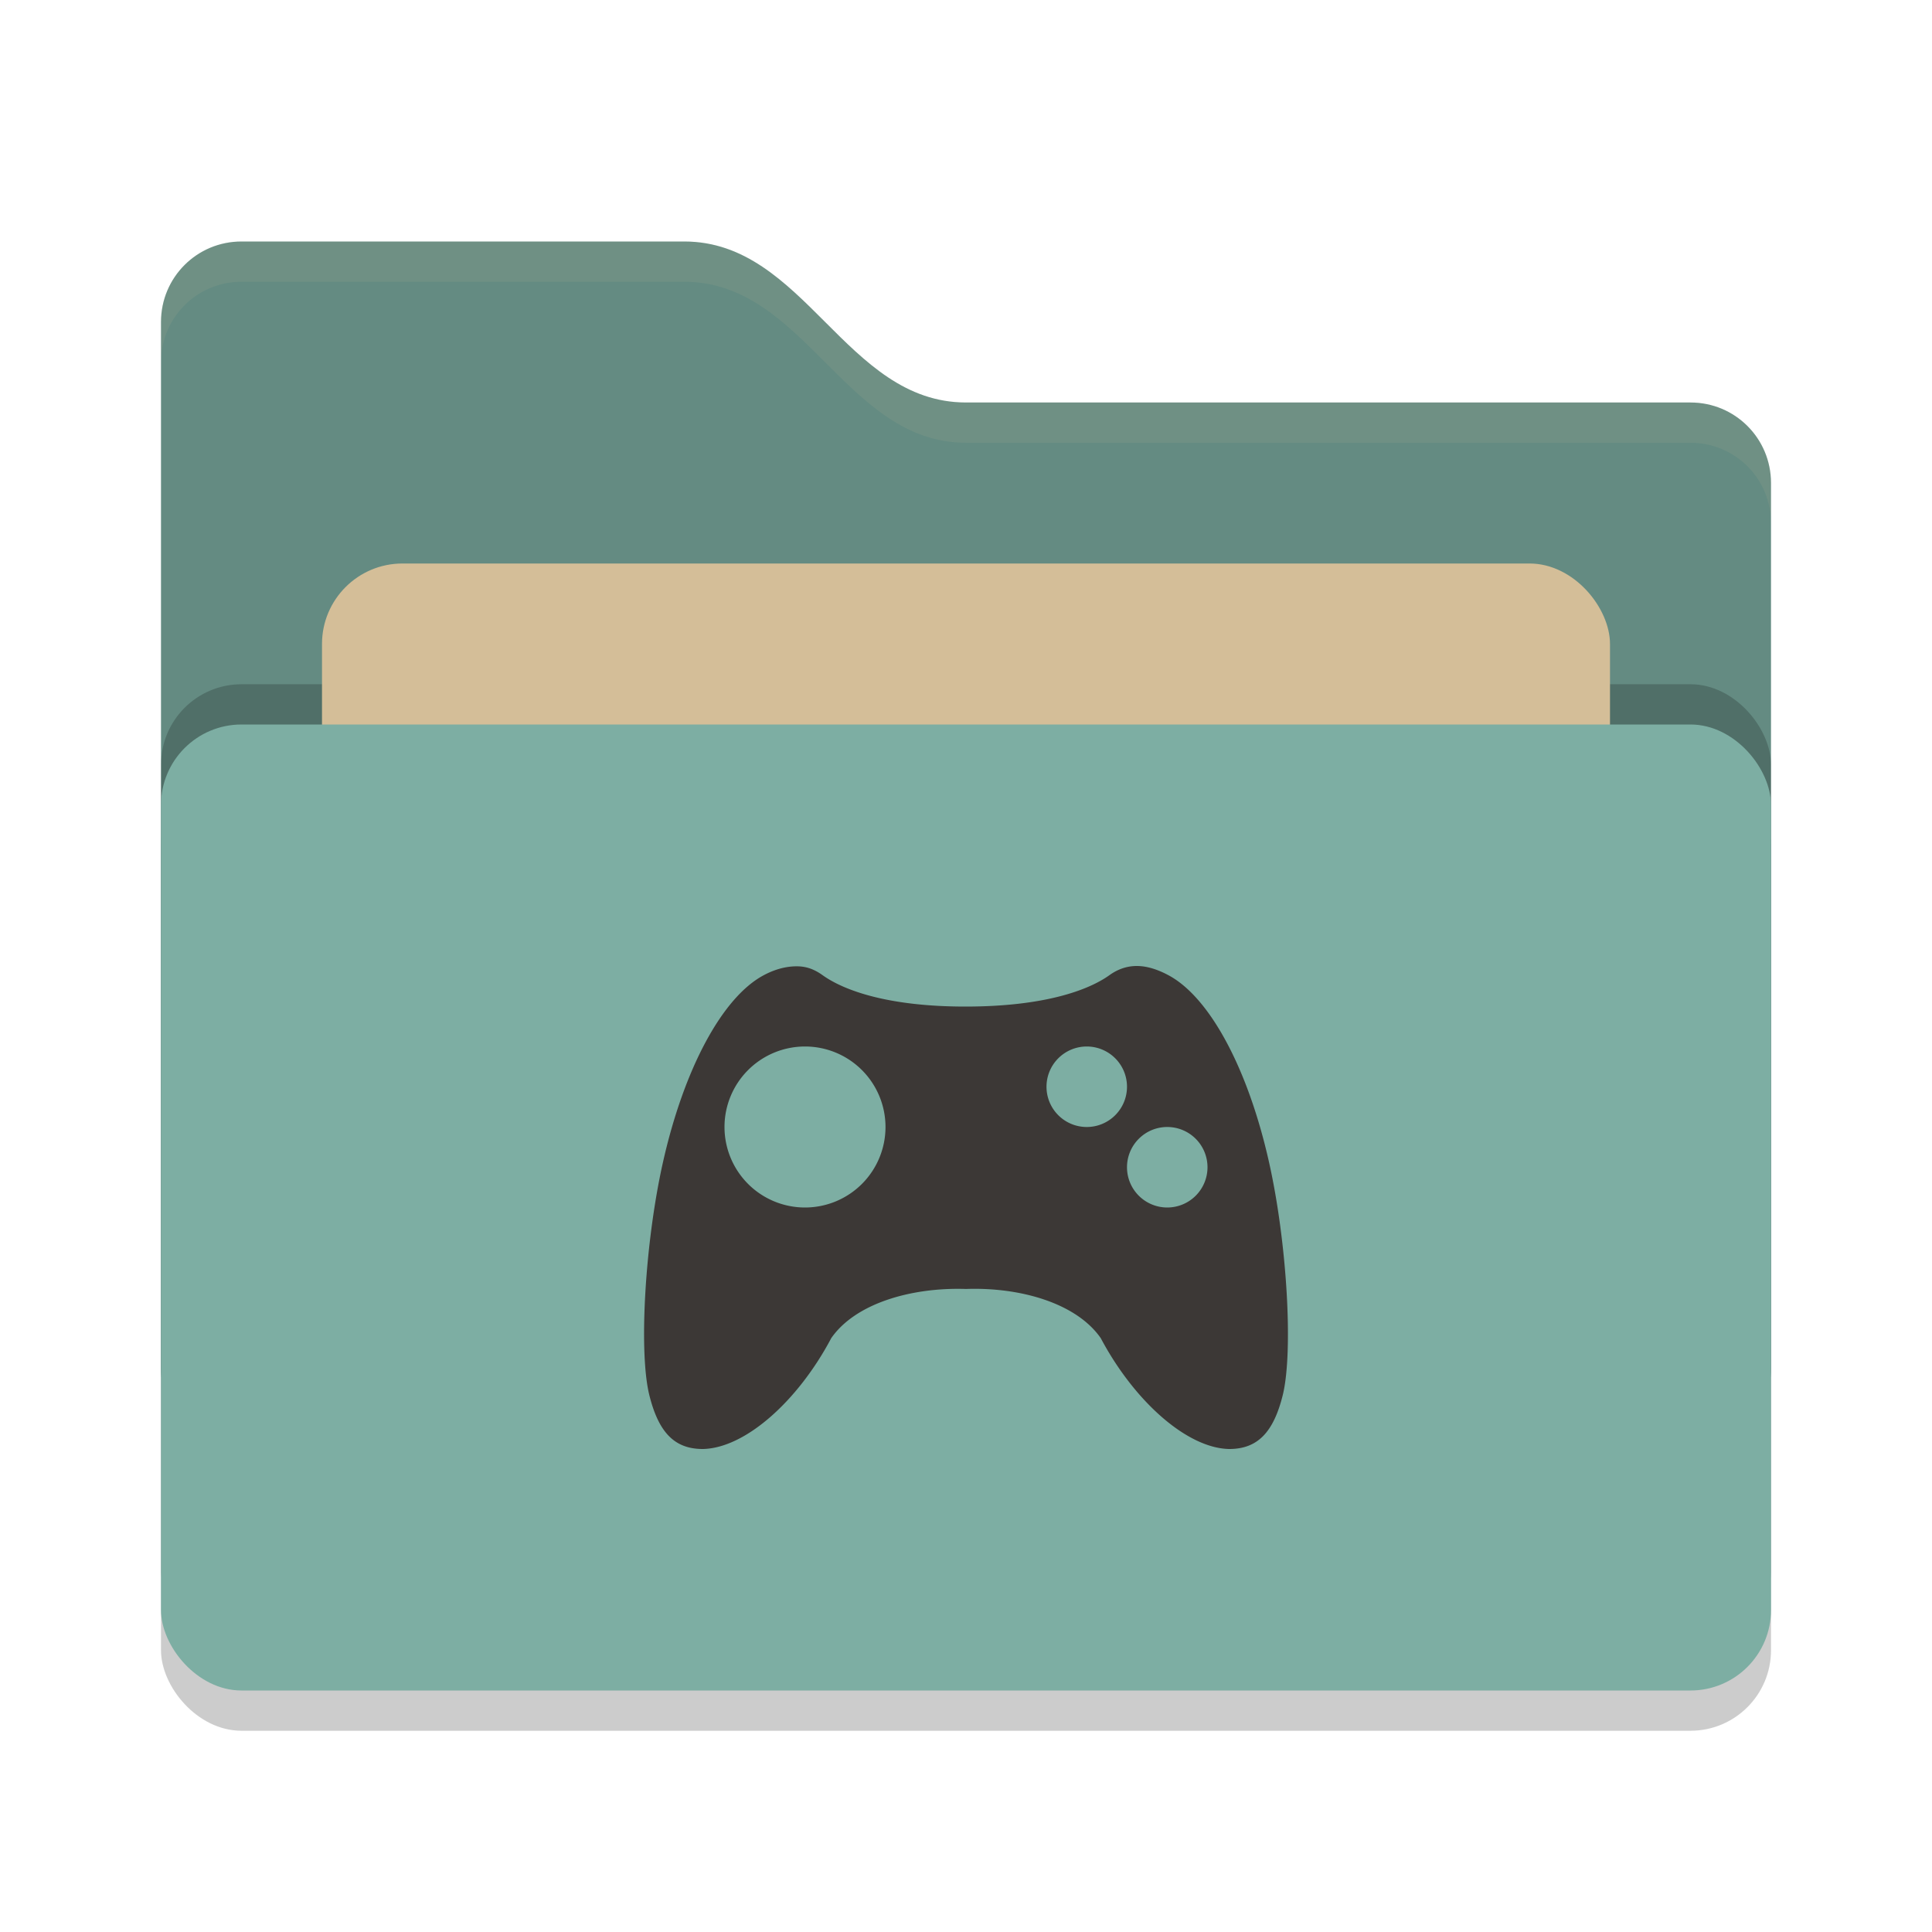 <svg xmlns="http://www.w3.org/2000/svg" width="24" height="24" version="1">
 <rect style="opacity:0.2" width="20" height="12" x="2" y="9.5" rx="1" ry="1"/>
 <path style="fill:#648B82" d="M 2,17 C 2,17.554 2.446,18 3,18 H 21 C 21.554,18 22,17.554 22,17 V 6 C 22,5.446 21.554,5 21,5 H 12 C 10.5,5 10,3 8.5,3 H 3 C 2.446,3 2,3.446 2,4"/>
 <rect style="opacity:0.2" width="20" height="12" x="2" y="8.5" rx="1" ry="1"/>
 <rect style="fill:#D4BE98" width="16" height="8" x="4" y="7" rx="1" ry="1"/>
 <rect style="fill:#7DAEA3" width="20" height="12" x="2" y="9" rx="1" ry="1"/>
 <path style="opacity:0.1;fill:#D4BE98" d="M 3,3 C 2.446,3 2,3.446 2,4 V 4.5 C 2,3.946 2.446,3.5 3,3.5 H 8.5 C 10,3.5 10.5,5.5 12,5.5 H 21 C 21.554,5.5 22,5.946 22,6.5 V 6 C 22,5.446 21.554,5 21,5 H 12 C 10.5,5 10,3 8.5,3 Z"/>
 <path style="fill:#3C3836" d="M 14.117 12 C 13.997 12.001 13.887 12.039 13.783 12.113 C 13.52 12.302 12.969 12.503 12 12.504 C 11.03 12.505 10.48 12.302 10.217 12.113 C 10.113 12.039 10.014 12.003 9.893 12.004 C 9.771 12.004 9.633 12.037 9.49 12.113 C 8.971 12.387 8.494 13.283 8.234 14.445 C 8.013 15.433 7.933 16.783 8.065 17.326 C 8.18 17.793 8.378 18 8.73 18 C 9.254 17.991 9.91 17.409 10.326 16.623 C 10.628 16.188 11.326 15.99 12 16.012 C 12.674 15.988 13.372 16.188 13.674 16.623 C 14.091 17.408 14.747 17.991 15.27 18 C 15.622 18 15.821 17.793 15.936 17.326 C 16.067 16.783 15.987 15.433 15.766 14.445 C 15.507 13.283 15.03 12.387 14.512 12.113 C 14.369 12.037 14.238 11.999 14.117 12 z M 10 13 A 1 1 0 0 1 11 14 A 1 1 0 0 1 10 15 A 1 1 0 0 1 9 14 A 1 1 0 0 1 10 13 z M 13.5 13 A 0.5 0.5 0 0 1 14 13.5 A 0.5 0.5 0 0 1 13.5 14 A 0.5 0.5 0 0 1 13 13.5 A 0.5 0.5 0 0 1 13.5 13 z M 14.5 14 A 0.5 0.5 0 0 1 15 14.5 A 0.5 0.5 0 0 1 14.5 15 A 0.5 0.5 0 0 1 14 14.5 A 0.5 0.5 0 0 1 14.5 14 z"/>
</svg>
